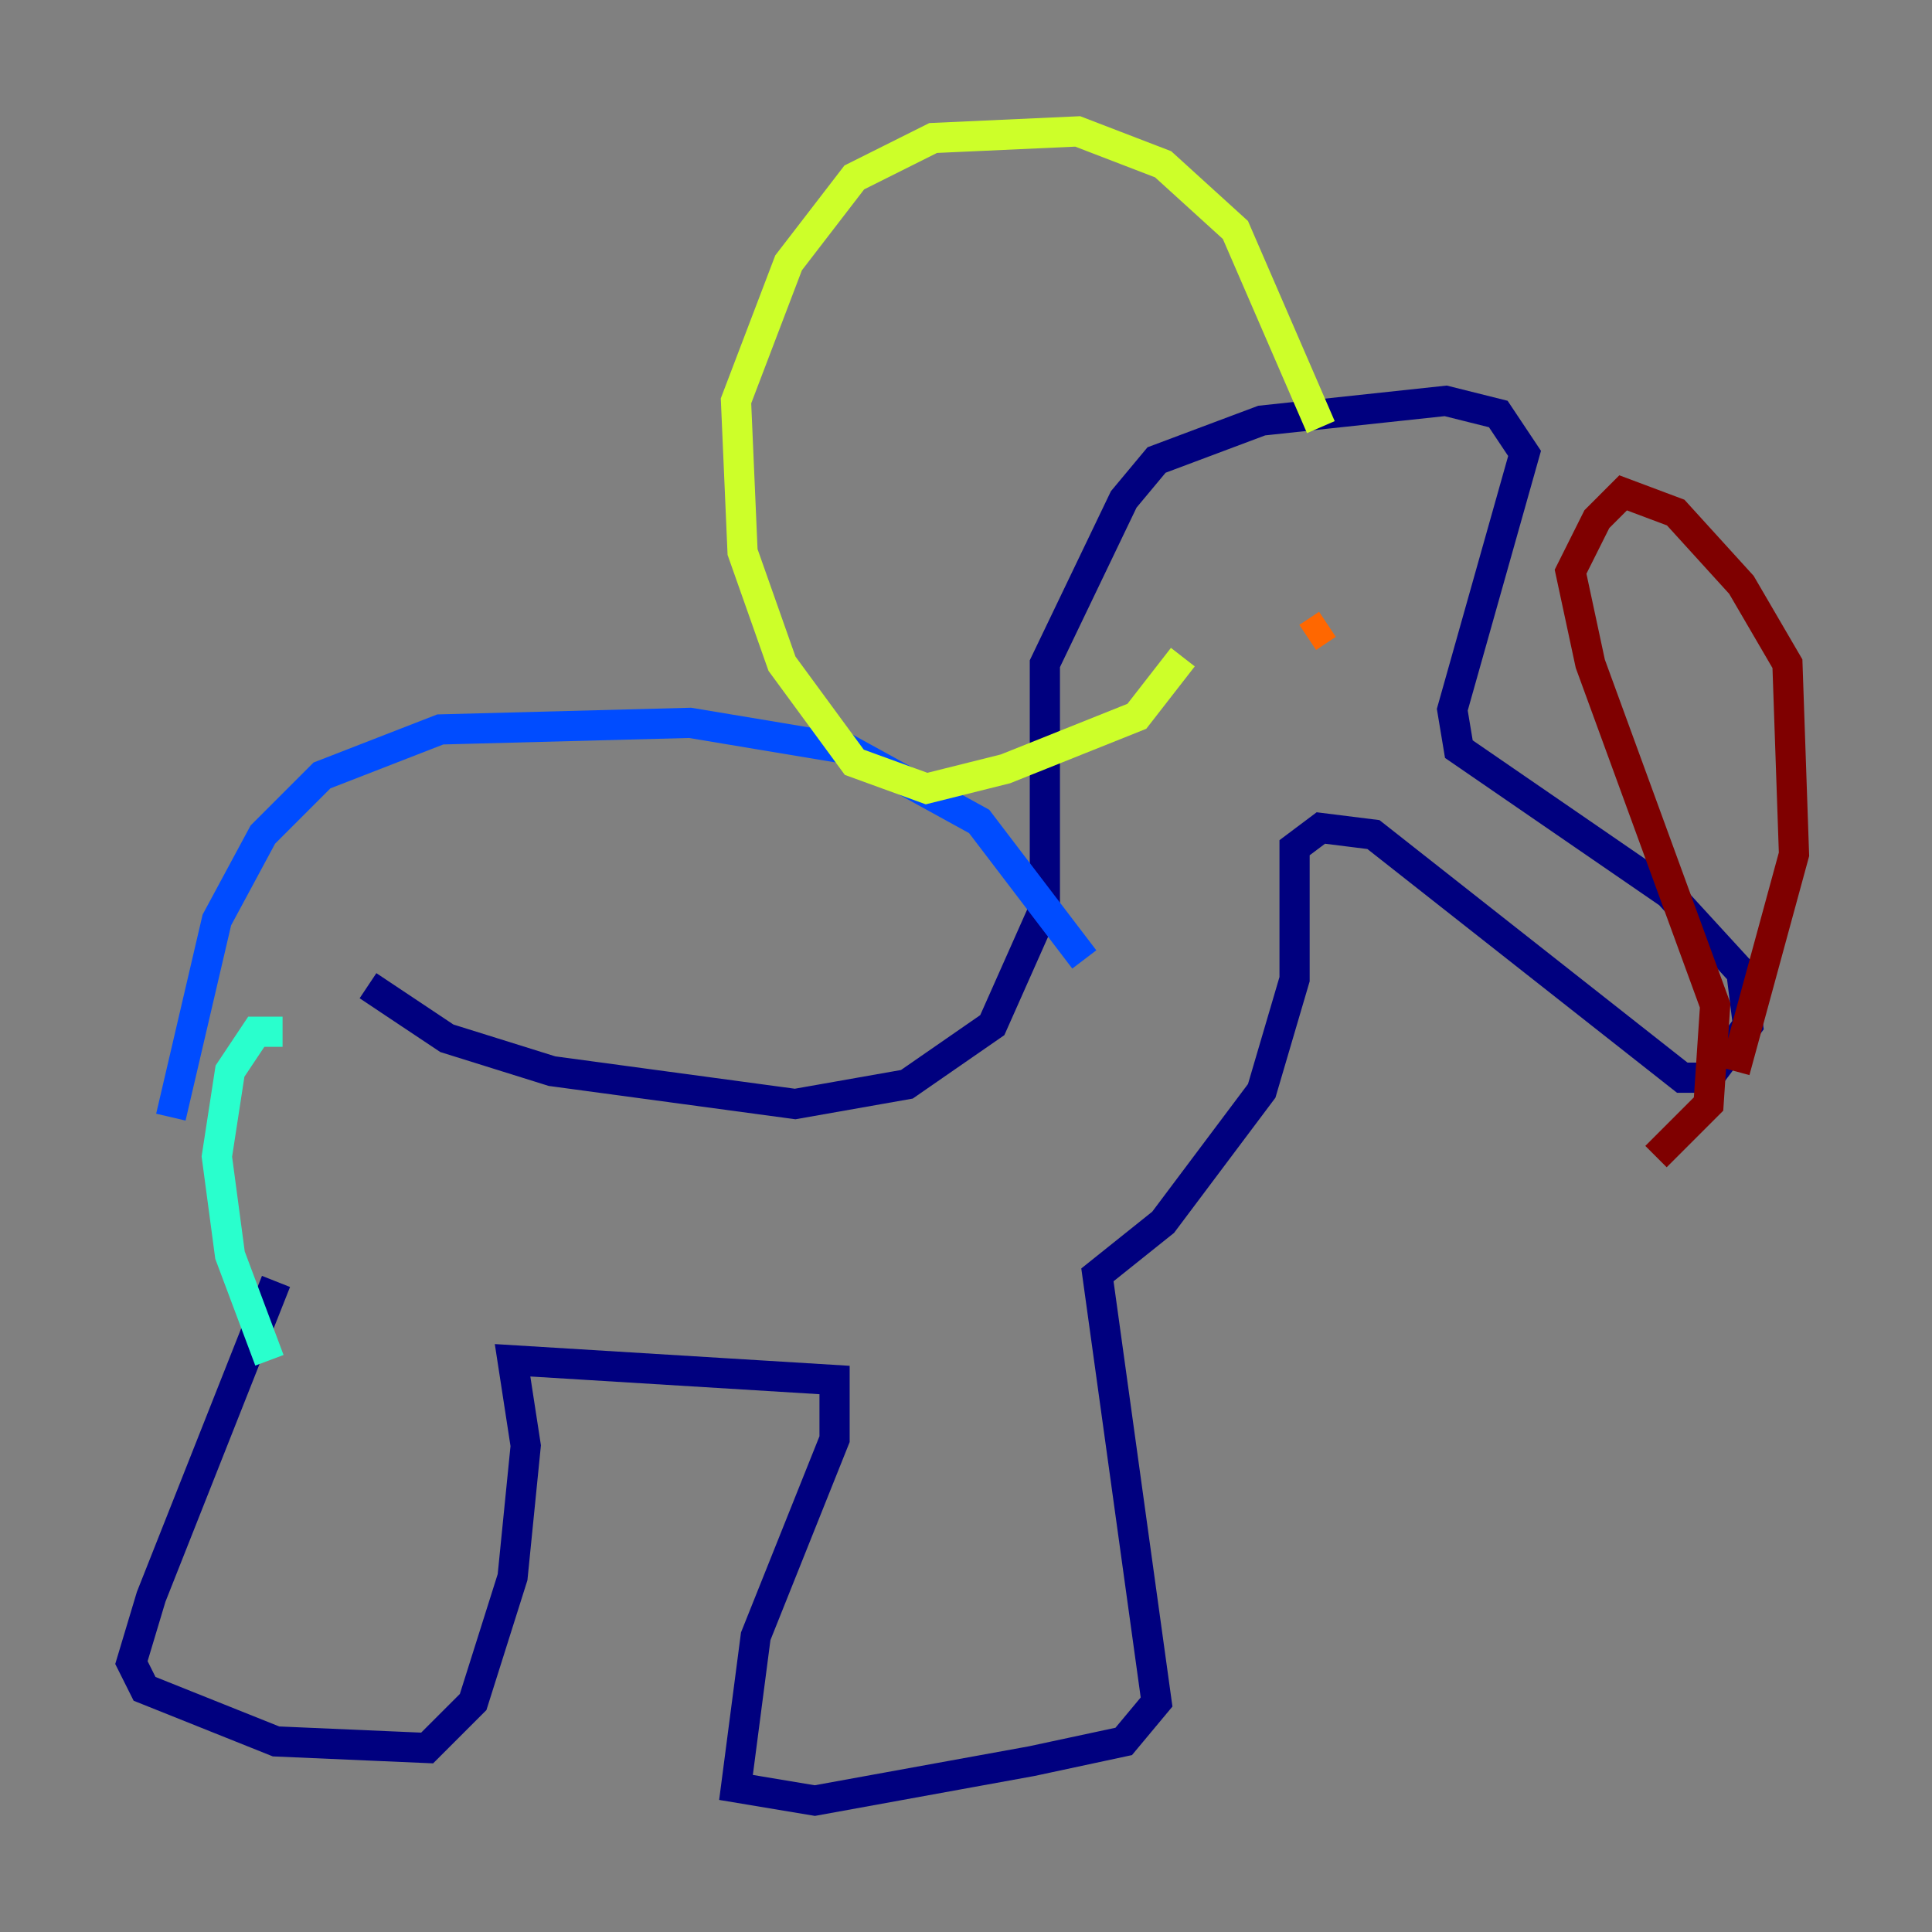 <?xml version="1.0" encoding="utf-8" ?>
<svg baseProfile="tiny" height="128" version="1.2" viewBox="0,0,128,128" width="128" xmlns="http://www.w3.org/2000/svg" xmlns:ev="http://www.w3.org/2001/xml-events" xmlns:xlink="http://www.w3.org/1999/xlink"><rect x="0" y="0" width="128" height="128" fill="#808080" stroke="none"/><defs /><polyline fill="none" points="18.286,84.898 10.014,105.796 8.707,110.15 9.578,111.891 18.286,115.374 28.299,115.809 31.347,112.762 33.959,104.49 34.83,95.782 33.959,90.122 55.292,91.429 55.292,95.347 50.068,108.408 48.762,118.422 53.986,119.293 68.354,116.68 74.449,115.374 76.626,112.762 72.707,84.463 77.061,80.98 83.592,72.272 85.769,64.871 85.769,56.163 87.51,54.857 90.993,55.292 111.456,71.401 113.197,71.401 115.809,67.918 115.374,64.435 110.585,59.211 96.653,49.633 96.218,47.02 101.007,30.041 99.265,27.429 95.782,26.558 83.592,27.864 76.626,30.476 74.449,33.088 69.225,43.973 69.225,60.082 65.742,67.918 60.082,71.837 52.68,73.143 36.571,70.966 29.605,68.789 24.381,65.306" stroke="#00007f" stroke-width="2" /><polyline fill="none" points="71.837,63.565 64.871,54.422 56.163,49.633 45.714,47.891 29.17,48.327 21.333,51.374 17.415,55.292 14.367,60.952 11.32,74.014" stroke="#004cff" stroke-width="2" /><polyline fill="none" points="18.721,68.354 16.98,68.354 15.238,70.966 14.367,76.626 15.238,83.156 17.85,90.122" stroke="#29ffcd" stroke-width="2" /><polyline fill="none" points="87.51,28.299 81.85,15.238 77.061,10.884 71.401,8.707 61.823,9.143 56.599,11.755 52.245,17.415 48.762,26.558 49.197,36.571 51.809,43.973 56.599,50.503 61.388,52.245 66.612,50.939 75.32,47.456 78.367,43.537" stroke="#cdff29" stroke-width="2" /><polyline fill="none" points="86.639,42.231 87.946,41.361" stroke="#ff6700" stroke-width="2" /><polyline fill="none" points="114.939,70.966 118.857,56.599 118.422,43.973 115.374,38.748 111.02,33.959 107.537,32.653 105.796,34.395 104.054,37.878 105.361,43.973 113.633,66.612 113.197,73.143 109.714,76.626" stroke="#7f0000" stroke-width="2" /></svg>